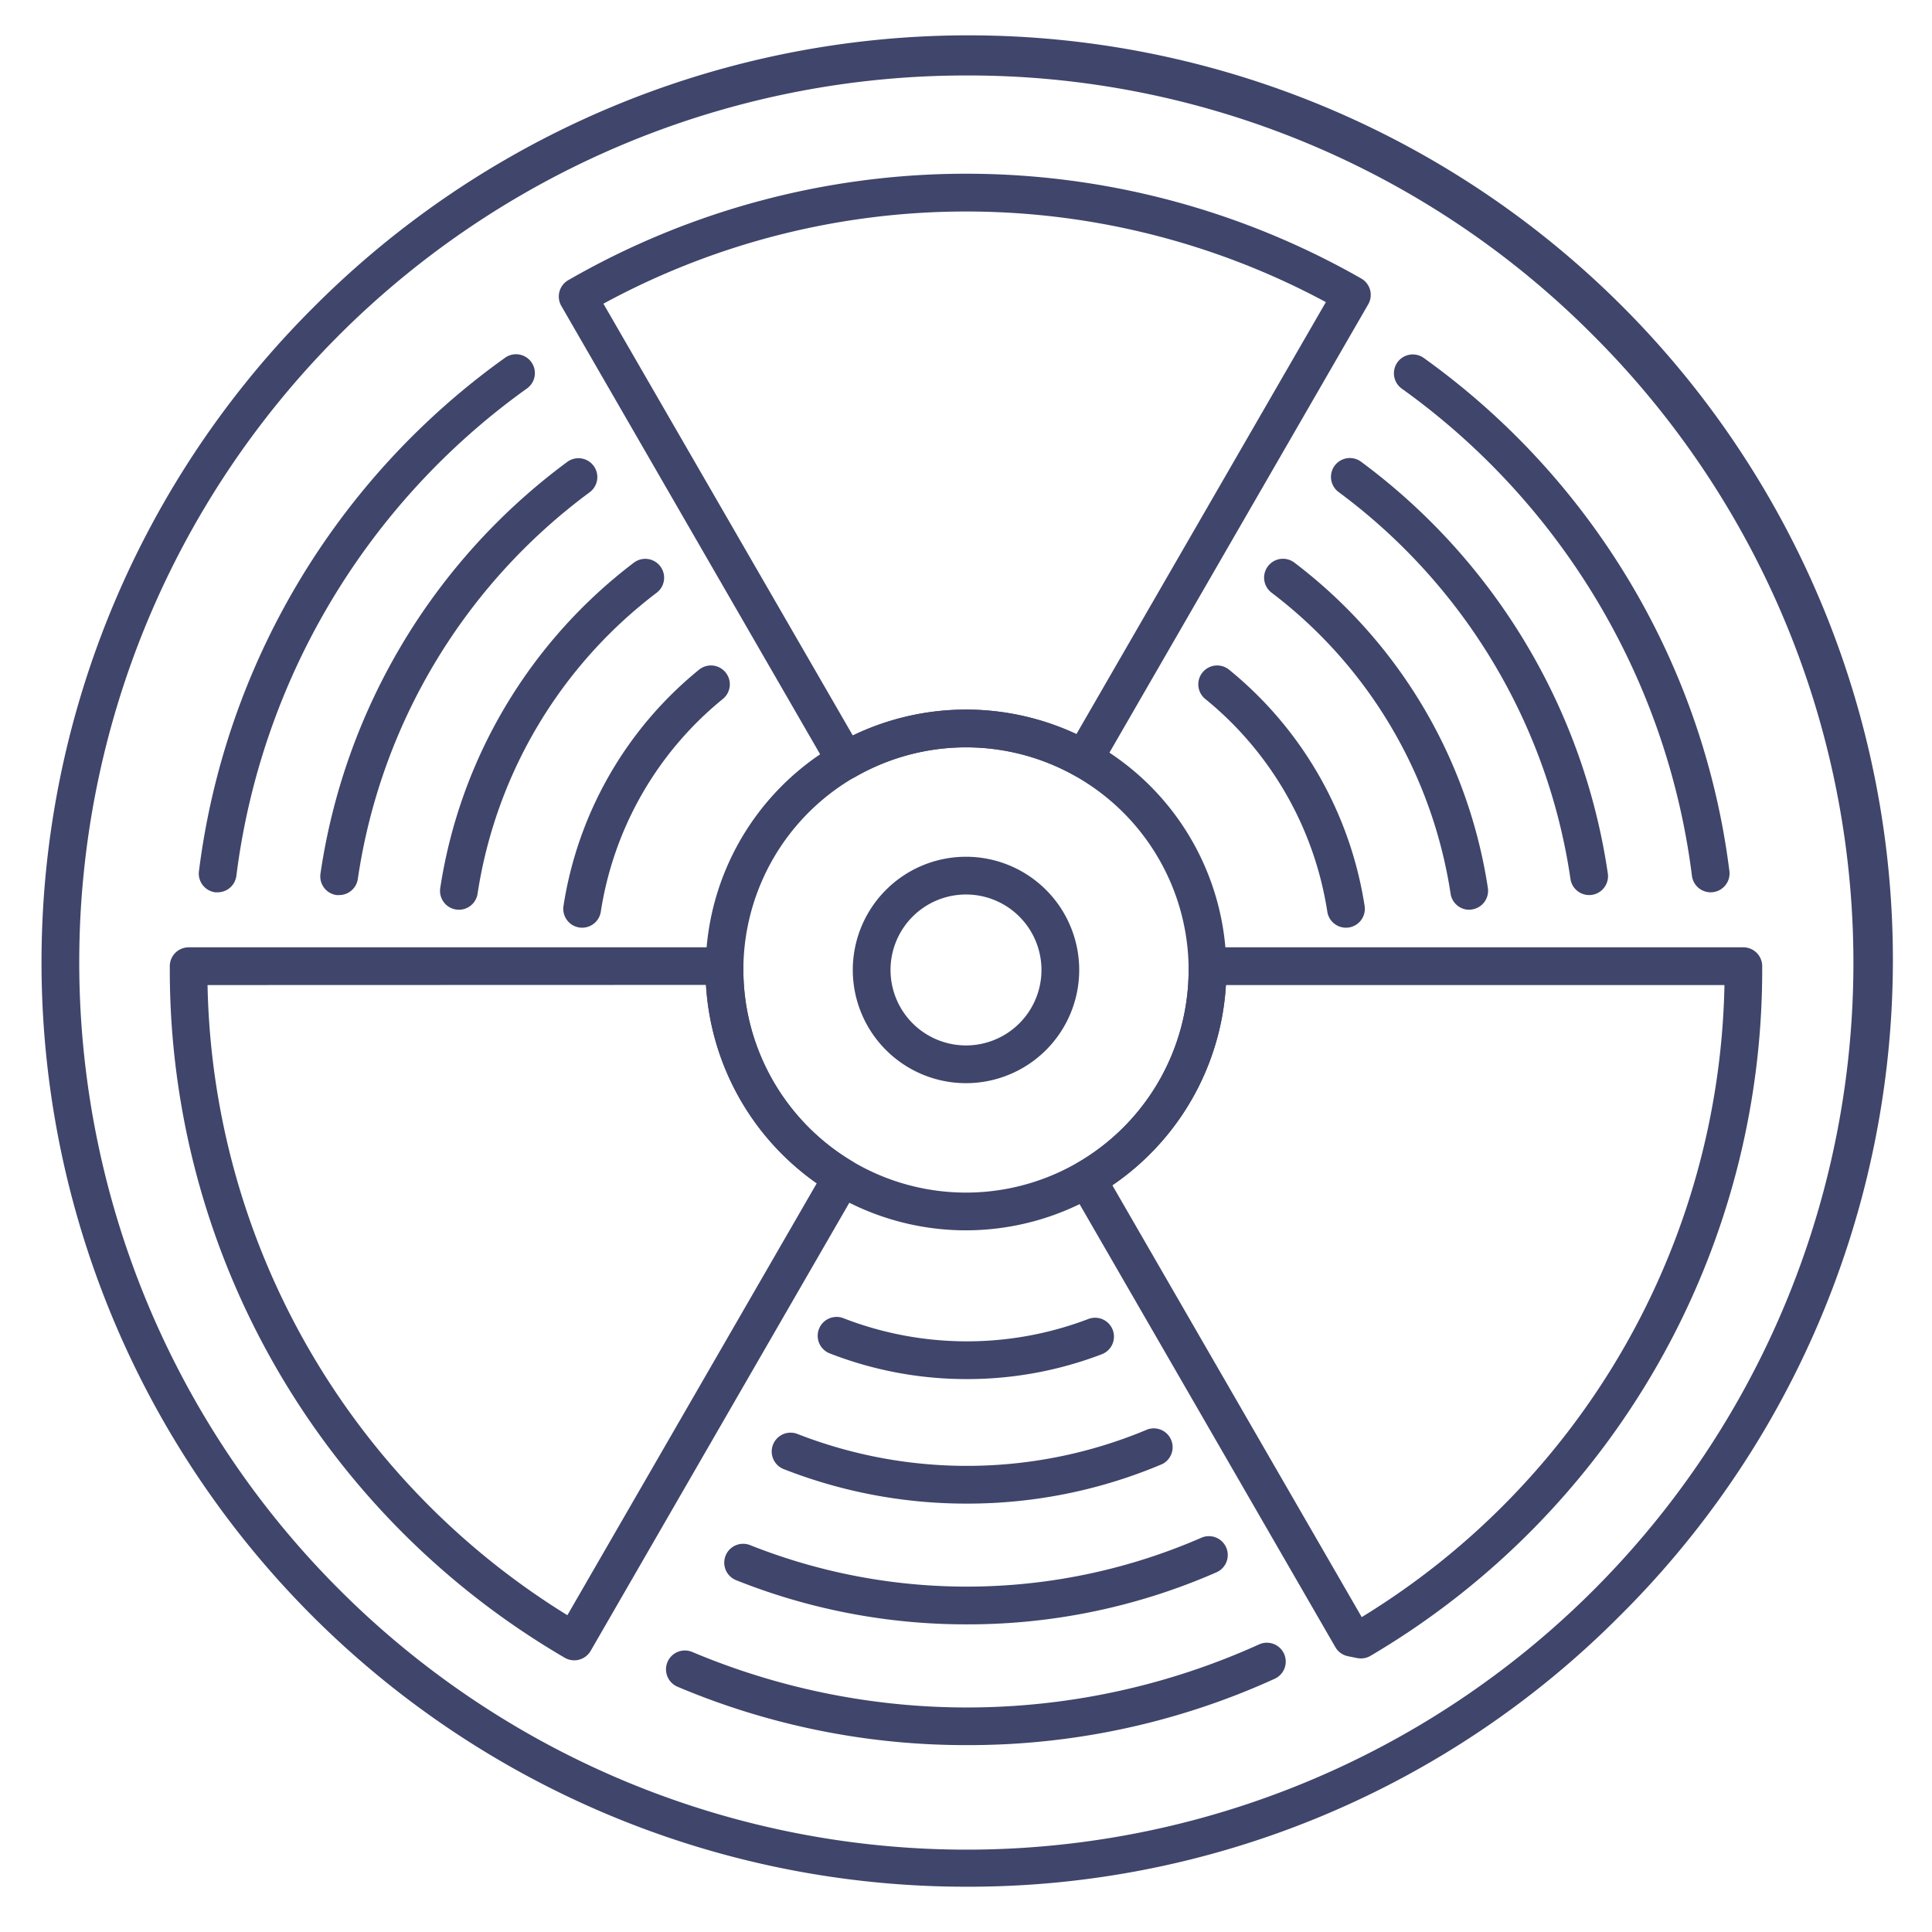 <?xml version="1.0" ?><svg viewBox="0 0 512 512" xmlns="http://www.w3.org/2000/svg"><defs><style>.cls-1{fill:#3f456b;}</style></defs><title/><g id="Lines"><path class="cls-1" d="M256,500A245,245,0,0,1,82.76,81.76,245,245,0,1,1,429.24,428.24,243.37,243.37,0,0,1,256,500Zm0-480A235,235,0,0,0,89.83,421.17,235,235,0,1,0,422.17,88.83,233.44,233.44,0,0,0,256,20Z"/><path class="cls-1" d="M256,326.05a69,69,0,1,1,69-69A69.07,69.07,0,0,1,256,326.05Zm0-128a59,59,0,1,0,59,59A59.07,59.07,0,0,0,256,198.05Z"/><path class="cls-1" d="M256,287.05a30,30,0,1,1,30-30A30,30,0,0,1,256,287.05Zm0-50a20,20,0,1,0,20,20A20,20,0,0,0,256,237.05Z"/><g data-name="&lt;编组&gt;" id="_编组_"><path class="cls-1" d="M152.18,440a5,5,0,0,1-2.52-.68A210.91,210.91,0,0,1,45,257.05c0-.38,0-.77,0-1.15a5,5,0,0,1,5-4.85H192a5,5,0,0,1,5,5.15c0,.28,0,.57,0,.85a59.33,59.33,0,0,0,28.76,50.67,5,5,0,0,1,1.76,6.79l-71,123a5,5,0,0,1-3.05,2.32A4.57,4.57,0,0,1,152.18,440ZM55,261.05a200.83,200.83,0,0,0,95.36,167l66.09-114.47a69.46,69.46,0,0,1-29.37-52.57Z"/><path class="cls-1" d="M224.05,206.58a5.13,5.13,0,0,1-1.29-.17,5,5,0,0,1-3-2.33l-71-123a5,5,0,0,1,1.83-6.83,211.24,211.24,0,0,1,210.16-.44,5,5,0,0,1,1.84,6.84l-71,123a5,5,0,0,1-6.77,1.86,59.12,59.12,0,0,0-58.2.4A5,5,0,0,1,224.05,206.58ZM159.9,80.47,226,194.91a69.18,69.18,0,0,1,59.27-.38l66.1-114.47a201.3,201.3,0,0,0-191.44.41Z"/><path class="cls-1" d="M360.68,439.5a5.31,5.31,0,0,1-1-.09l-2.43-.49a5,5,0,0,1-3.36-2.4L283.73,315a5,5,0,0,1,1.82-6.83A59.19,59.19,0,0,0,315,257.05c0-.28,0-.57,0-.85a5,5,0,0,1,5-5.15h142A5,5,0,0,1,467,255.9c0,.38,0,.76,0,1.15A210.88,210.88,0,0,1,363.22,438.8,5,5,0,0,1,360.68,439.5ZM294.79,314.12l66.08,114.43A200.9,200.9,0,0,0,457,261.05H324.88A69.29,69.29,0,0,1,294.79,314.12Z"/></g></g><g id="Outline"><path class="cls-1" d="M256.23,365.47a99.6,99.6,0,0,1-36.35-6.81,5,5,0,1,1,3.64-9.32,90.39,90.39,0,0,0,64.84.23,5,5,0,1,1,3.57,9.34A99.68,99.68,0,0,1,256.23,365.47Z"/><path class="cls-1" d="M256.23,398.47a132.36,132.36,0,0,1-48.56-9.15,5,5,0,0,1,3.65-9.31,123.46,123.46,0,0,0,92.79-1.2A5,5,0,0,1,308,388,132.13,132.13,0,0,1,256.23,398.47Z"/><path class="cls-1" d="M256.23,430.47a164.09,164.09,0,0,1-61.11-11.69,5,5,0,1,1,3.7-9.29,155.56,155.56,0,0,0,119.41-1.91,5,5,0,1,1,4,9.16A163.9,163.9,0,0,1,256.23,430.47Z"/><path class="cls-1" d="M256.23,462.47A195.83,195.83,0,0,1,179.55,447a5,5,0,1,1,3.9-9.21,187.59,187.59,0,0,0,150.21-2,5,5,0,1,1,4.15,9.1A195.45,195.45,0,0,1,256.23,462.47Z"/><path class="cls-1" d="M356.69,245.85a5,5,0,0,1-4.94-4.25,90.47,90.47,0,0,0-32.22-56.27,5,5,0,1,1,6.3-7.76,100.46,100.46,0,0,1,35.81,62.53,5,5,0,0,1-4.95,5.75Z"/><path class="cls-1" d="M389.35,241.09a5,5,0,0,1-4.93-4.26A123.5,123.5,0,0,0,337,157.08a5,5,0,0,1,6-8,133.46,133.46,0,0,1,51.3,86.24,5,5,0,0,1-4.2,5.69A4.74,4.74,0,0,1,389.35,241.09Z"/><path class="cls-1" d="M421.13,237.2a5,5,0,0,1-4.94-4.28,155.61,155.61,0,0,0-61.36-102.46,5,5,0,1,1,5.93-8.05,165.63,165.63,0,0,1,65.33,109.07,5,5,0,0,1-4.23,5.67A6.11,6.11,0,0,1,421.13,237.2Z"/><path class="cls-1" d="M453.33,236.47a5,5,0,0,1-4.95-4.38A187.57,187.57,0,0,0,371.5,103a5,5,0,0,1,5.81-8.14,197.55,197.55,0,0,1,81,136,5,5,0,0,1-4.35,5.57A4.21,4.21,0,0,1,453.33,236.47Z"/><path class="cls-1" d="M154.33,245.85a5,5,0,0,1-5-5.75,100.46,100.46,0,0,1,35.81-62.53,5,5,0,1,1,6.3,7.76,90.47,90.47,0,0,0-32.22,56.27A5,5,0,0,1,154.33,245.85Z"/><path class="cls-1" d="M121.67,241.09a5,5,0,0,1-5-5.75A133.57,133.57,0,0,1,168,149.1a5,5,0,1,1,6,8,123.54,123.54,0,0,0-47.44,79.75A5,5,0,0,1,121.67,241.09Z"/><path class="cls-1" d="M89.88,237.2a5.94,5.94,0,0,1-.72,0,5,5,0,0,1-4.23-5.67,165.52,165.52,0,0,1,65.33-109.07,5,5,0,1,1,5.93,8.05A155.5,155.5,0,0,0,94.83,232.92,5,5,0,0,1,89.88,237.2Z"/><path class="cls-1" d="M57.69,236.47a4.21,4.21,0,0,1-.62,0,5,5,0,0,1-4.35-5.57,197.55,197.55,0,0,1,81-136,5,5,0,1,1,5.8,8.14A187.6,187.6,0,0,0,62.64,232.09,5,5,0,0,1,57.69,236.47Z"/></g></svg>
